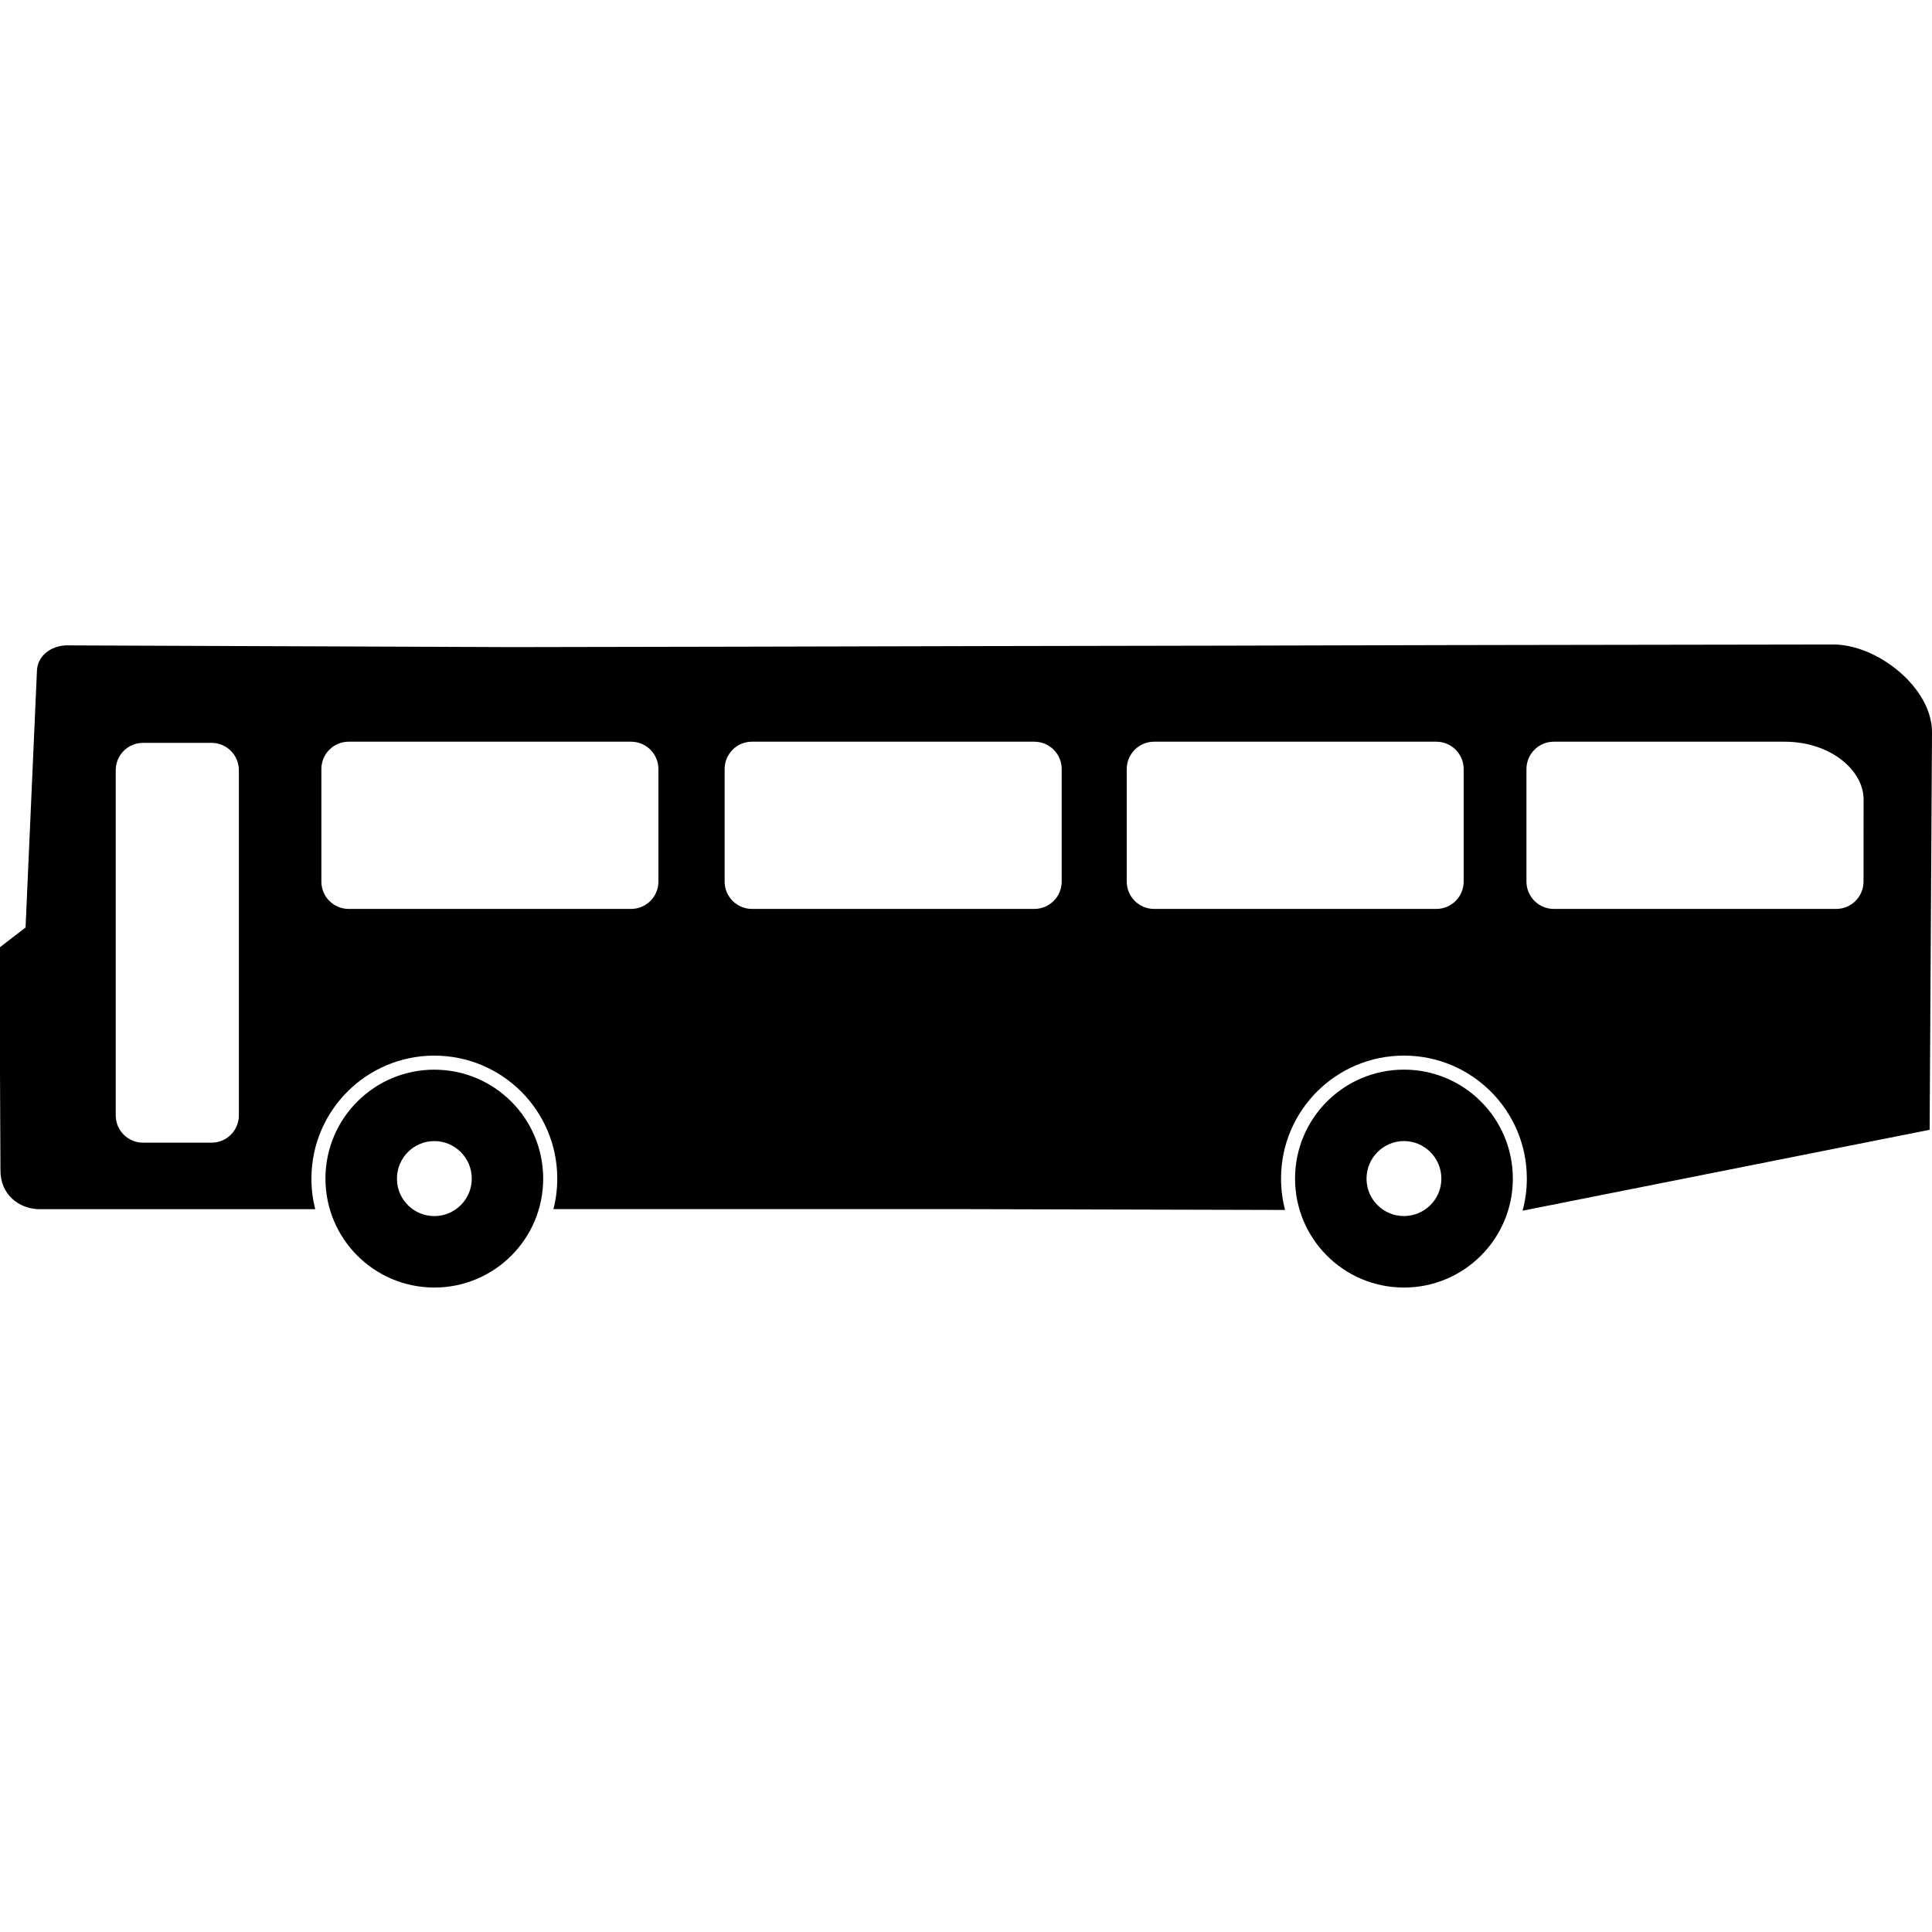 <?xml version="1.0" encoding="utf-8"?>
<!-- Generator: Adobe Illustrator 16.2.1, SVG Export Plug-In . SVG Version: 6.00 Build 0)  -->
<!DOCTYPE svg PUBLIC "-//W3C//DTD SVG 1.1//EN" "http://www.w3.org/Graphics/SVG/1.1/DTD/svg11.dtd">
<svg version="1.1" id="Layer_1" xmlns="http://www.w3.org/2000/svg" xmlns:xlink="http://www.w3.org/1999/xlink" x="0px" y="0px"
	 width="100px" height="100px" viewBox="0 0 100 100" enable-background="new 0 0 100 100" xml:space="preserve">
<path d="M22.481,66.643L22.481,66.643c-0.003,0-0.008,0-0.011,0l0,0c-3.109-0.008-5.623-2.526-5.625-5.635l0,0
	c0-0.024,0-0.045,0-0.062l0,0c0.031-3.088,2.541-5.579,5.635-5.58l0,0c3.112,0.001,5.634,2.523,5.635,5.638l0,0
	c0,0.004,0,0.008,0,0.019l0,0C28.108,64.128,25.589,66.643,22.481,66.643L22.481,66.643L22.481,66.643z M22.474,62.944
	c0.003,0,0.004,0,0.008,0l0,0c1.066,0,1.934-0.865,1.936-1.928l0,0c0-0.007,0-0.011,0-0.017l0,0
	c-0.001-1.067-0.868-1.936-1.936-1.937l0,0c-1.068,0.001-1.934,0.867-1.935,1.937l0,0v0.047v0.002
	C20.567,62.098,21.424,62.942,22.474,62.944L22.474,62.944L22.474,62.944L22.474,62.944z M72.668,66.643L72.668,66.643
	c-0.005,0-0.008,0-0.012,0l0,0c-3.109-0.006-5.623-2.526-5.624-5.635l0,0c0-0.002,0-0.004,0-0.006l0,0l0,0
	c0.001-3.114,2.522-5.637,5.637-5.638l0,0c3.112,0.001,5.632,2.521,5.636,5.636l0,0l0,0v0.002c0,0.004,0,0.008,0,0.019l0,0
	C78.295,64.129,75.775,66.643,72.668,66.643L72.668,66.643L72.668,66.643z M72.66,62.942c0.002,0,0.006,0,0.008,0l0,0
	c1.064,0.002,1.936-0.863,1.936-1.926l0,0c0-0.007,0-0.011,0-0.017l0,0c0-1.067-0.867-1.936-1.935-1.938l0,0
	c-1.067,0.003-1.935,0.869-1.937,1.938l0,0v0.056C70.757,62.101,71.611,62.941,72.66,62.942L72.66,62.942L72.66,62.942L72.66,62.942
	z M94.777,33.359l-19.233,0.03l-12.253,0.03l-12.262,0.022l-12.259,0.03l-12.254,0.023L3.368,33.405
	c-0.788,0.057-1.42,0.565-1.455,1.3l-0.59,13.303L0,49.026v6.505l0.023,4.994c-0.024,1.325,0.976,2.032,1.972,2.062h14.321
	c-0.128-0.504-0.197-1.031-0.197-1.576c0-0.029,0-0.053,0.001-0.069c0.034-3.486,2.868-6.302,6.361-6.303
	c3.515,0.001,6.361,2.85,6.363,6.362v0.021c-0.001,0.538-0.07,1.062-0.198,1.562h21.129l16.739,0.043
	c-0.135-0.519-0.207-1.062-0.207-1.619v-0.01c0-3.514,2.848-6.36,6.362-6.36s6.358,2.847,6.36,6.36v0.022
	c-0.002,0.57-0.078,1.123-0.221,1.646l21.07-4.188L100,37.932C100.033,35.598,97.12,33.289,94.777,33.359z M12.365,57.728
	c0,0.784-0.633,1.417-1.418,1.417H7.408c-0.786,0-1.418-0.633-1.418-1.417v-17.86c0-0.787,0.633-1.418,1.418-1.418h3.538
	c0.786,0,1.418,0.632,1.418,1.418v17.86H12.365z M34.079,45.628c0,0.786-0.632,1.418-1.418,1.418h-14.61
	c-0.785,0-1.417-0.632-1.417-1.418v-5.82c0-0.786,0.632-1.418,1.417-1.418h14.61c0.786,0,1.418,0.633,1.418,1.418V45.628z
	 M54.953,45.628c0,0.786-0.633,1.418-1.419,1.418H38.925c-0.786,0-1.418-0.632-1.418-1.418v-5.82c0-0.786,0.632-1.418,1.418-1.418
	h14.609c0.786,0,1.419,0.633,1.419,1.418V45.628z M75.759,45.628c0,0.786-0.632,1.418-1.418,1.418H59.738
	c-0.784,0-1.418-0.632-1.418-1.418v-5.82c0-0.786,0.634-1.418,1.418-1.418h14.603c0.786,0,1.418,0.633,1.418,1.418V45.628z
	 M96.456,45.628c0,0.786-0.634,1.418-1.419,1.418H80.428c-0.785,0-1.419-0.632-1.419-1.418v-5.82c0-0.786,0.634-1.418,1.419-1.418
	h11.93c2.401,0,4.101,1.483,4.101,2.992L96.456,45.628L96.456,45.628z"/>
</svg>
